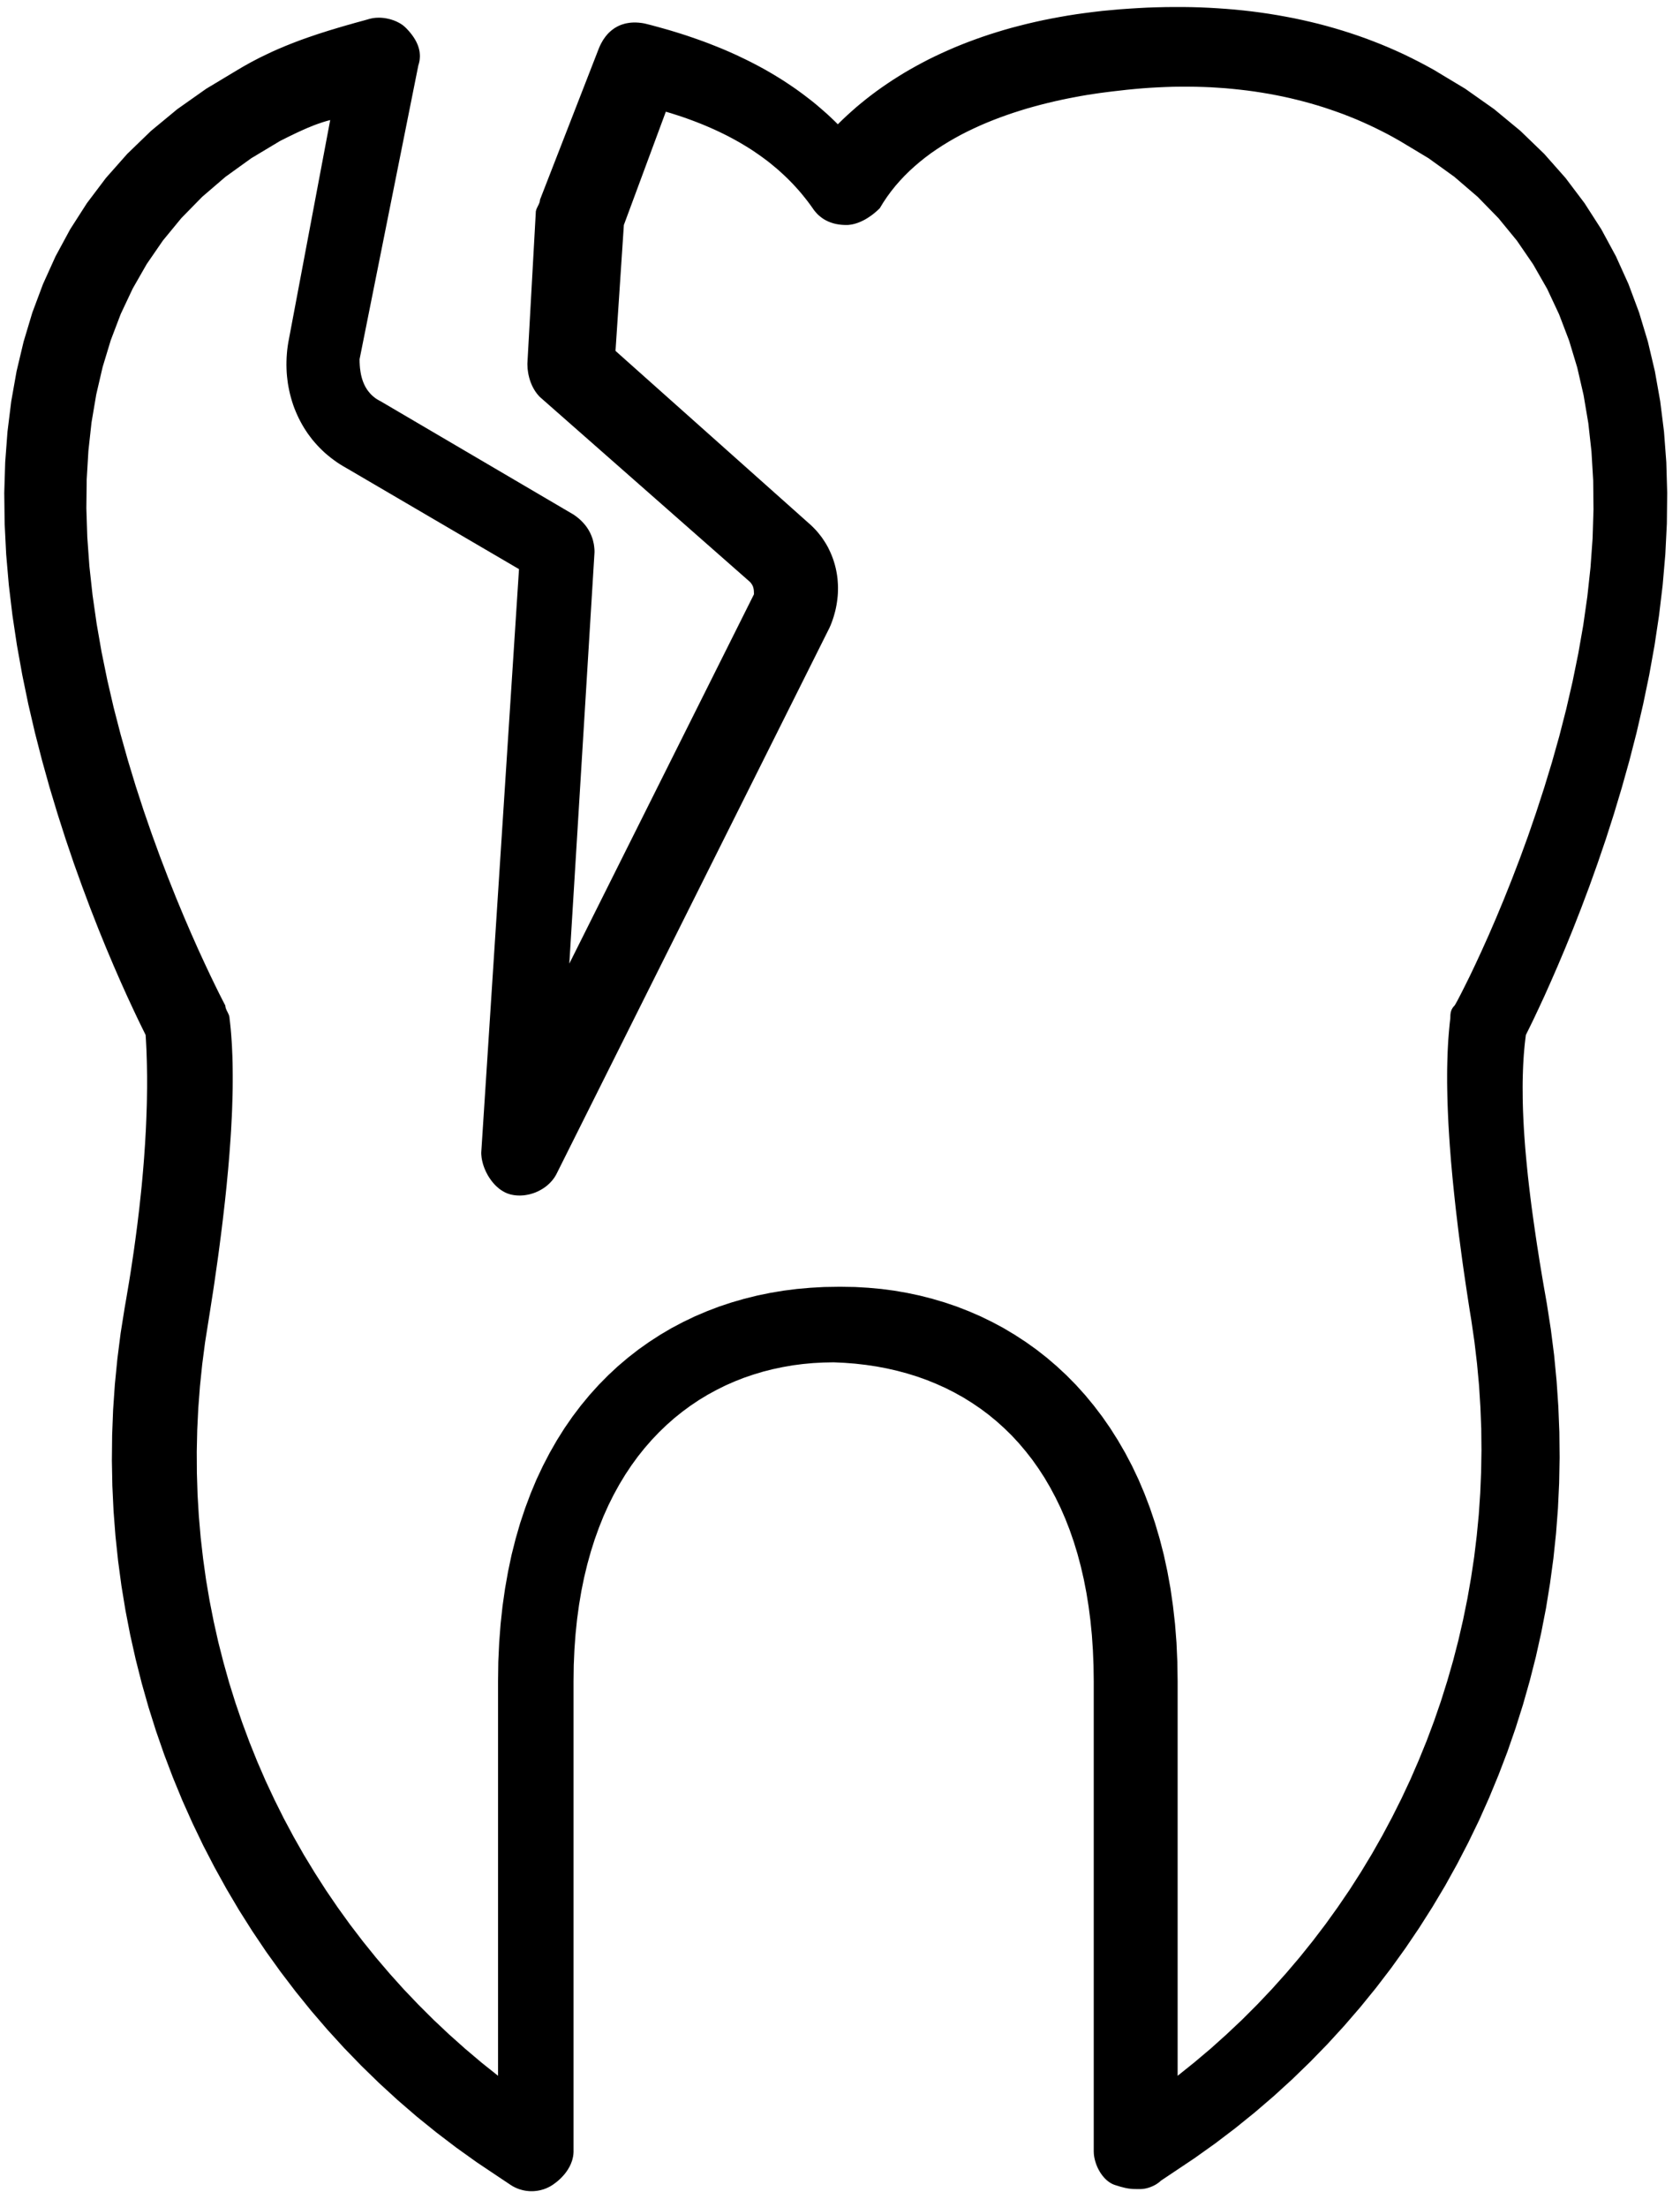<?xml version="1.0" encoding="UTF-8" standalone="no"?>
<!DOCTYPE svg PUBLIC "-//W3C//DTD SVG 1.1//EN" "http://www.w3.org/Graphics/SVG/1.1/DTD/svg11.dtd">
<svg version="1.1" xmlns="http://www.w3.org/2000/svg" xmlns:xlink="http://www.w3.org/1999/xlink" preserveAspectRatio="xMidYMid meet" viewBox="123.361 -0.945 394.294 516.437" width="76.16" height="100"><defs><path d="M403.05 0.09L405.1 0.15L407.14 0.24L409.18 0.36L411.2 0.5L413.22 0.67L415.22 0.87L417.22 1.1L419.2 1.36L421.18 1.65L423.14 1.97L425.09 2.32L427.03 2.69L428.96 3.1L430.88 3.54L432.78 4L434.67 4.5L436.55 5.03L438.42 5.59L440.28 6.18L442.12 6.8L443.95 7.45L445.77 8.14L447.57 8.85L449.37 9.6L451.14 10.38L452.91 11.19L454.65 12.04L456.39 12.92L458.11 13.83L459.82 14.77L467.24 19.23L474.03 24.02L480.2 29.12L485.78 34.51L490.79 40.17L495.25 46.08L499.19 52.21L502.62 58.55L505.57 65.07L508.06 71.75L510.12 78.58L511.76 85.52L513.01 92.56L513.9 99.68L514.44 106.85L514.65 114.05L514.57 121.27L514.21 128.47L513.59 135.65L512.74 142.77L511.68 149.82L510.43 156.77L509.01 163.61L507.46 170.31L505.78 176.85L504 183.2L502.15 189.36L500.25 195.29L498.31 200.98L496.37 206.4L494.44 211.53L492.55 216.36L490.72 220.85L488.97 224.99L487.33 228.75L485.82 232.13L484.45 235.08L483.26 237.6L482.26 239.65L481.48 241.23L481.34 242.35L481.21 243.49L481.1 244.65L481 245.84L480.92 247.05L480.85 248.28L480.8 249.53L480.76 250.81L480.73 252.11L480.72 253.43L480.73 254.78L480.74 256.14L480.77 257.54L480.81 258.95L480.87 260.39L480.94 261.85L481.02 263.34L481.12 264.85L481.23 266.38L481.35 267.94L481.49 269.52L481.64 271.13L481.8 272.75L481.97 274.41L482.16 276.09L482.36 277.79L482.57 279.52L482.79 281.27L483.03 283.04L483.28 284.85L483.54 286.67L483.81 288.52L484.09 290.4L484.39 292.3L484.69 294.23L485.01 296.18L485.34 298.16L485.68 300.16L486.04 302.19L486.4 304.25L487.34 310.3L488.11 316.35L488.69 322.38L489.1 328.4L489.34 334.41L489.4 340.39L489.29 346.35L489.01 352.29L488.56 358.19L487.94 364.06L487.15 369.89L486.21 375.69L485.09 381.44L483.82 387.14L482.38 392.79L480.79 398.39L479.04 403.93L477.14 409.41L475.07 414.83L472.86 420.18L470.5 425.47L467.98 430.67L465.32 435.8L462.51 440.86L459.55 445.82L456.45 450.7L453.21 455.49L449.83 460.19L446.31 464.79L442.65 469.29L438.85 473.69L434.92 477.98L430.85 482.16L426.65 486.23L422.32 490.18L417.86 494.01L413.28 497.71L408.57 501.29L403.73 504.74L398.77 508.06L395.82 510.03L395.74 510.1L395.66 510.18L395.58 510.25L395.49 510.33L395.4 510.4L395.31 510.47L395.21 510.54L395.11 510.61L395.01 510.68L394.91 510.75L394.8 510.82L394.69 510.89L394.58 510.96L394.46 511.02L394.34 511.09L394.22 511.15L394.1 511.21L393.98 511.27L393.85 511.33L393.72 511.38L393.59 511.44L393.46 511.49L393.33 511.54L393.19 511.59L393.06 511.64L392.92 511.68L392.78 511.72L392.64 511.76L392.5 511.8L392.35 511.83L392.21 511.86L392.07 511.89L391.92 511.91L391.78 511.94L391.63 511.96L391.48 511.97L391.33 511.98L391.19 511.99L391.04 512L390.89 512L390.75 512L390.6 512L390.46 512L390.33 512L390.19 512L390.06 512L389.93 511.99L389.81 511.99L389.68 511.99L389.55 511.98L389.43 511.98L389.31 511.97L389.18 511.97L389.06 511.96L388.94 511.95L388.81 511.94L388.69 511.92L388.56 511.91L388.44 511.89L388.31 511.88L388.18 511.86L388.05 511.84L387.91 511.81L387.77 511.79L387.63 511.76L387.49 511.73L387.34 511.7L387.19 511.66L387.04 511.62L386.88 511.58L386.71 511.54L386.54 511.5L386.37 511.45L386.19 511.4L386.01 511.34L385.81 511.28L385.62 511.22L385.41 511.16L385.2 511.09L384.98 511.02L384.76 510.94L384.55 510.85L384.34 510.75L384.13 510.64L383.93 510.52L383.73 510.39L383.53 510.25L383.34 510.1L383.15 509.95L382.97 509.78L382.79 509.61L382.62 509.44L382.45 509.25L382.29 509.06L382.13 508.87L381.98 508.67L381.83 508.46L381.68 508.25L381.55 508.04L381.42 507.82L381.29 507.59L381.17 507.37L381.05 507.14L380.94 506.9L380.84 506.67L380.74 506.43L380.65 506.2L380.57 505.96L380.49 505.72L380.42 505.48L380.35 505.24L380.29 505L380.24 504.76L380.19 504.52L380.15 504.28L380.12 504.05L380.09 503.82L380.08 503.59L380.07 503.36L380.06 503.14L380.06 392.86L380.01 389.15L379.86 385.53L379.62 382.01L379.28 378.59L378.85 375.27L378.33 372.05L377.72 368.92L377.02 365.89L376.24 362.96L375.37 360.12L374.42 357.38L373.39 354.74L372.28 352.19L371.09 349.74L369.83 347.38L368.5 345.11L367.09 342.94L365.62 340.86L364.07 338.88L362.46 336.98L360.79 335.18L359.05 333.48L357.25 331.86L355.39 330.33L353.48 328.9L351.5 327.56L349.48 326.3L347.4 325.14L345.27 324.06L343.09 323.08L340.87 322.18L338.6 321.37L336.28 320.65L333.93 320.02L331.53 319.47L329.1 319.01L326.63 318.64L324.12 318.35L321.58 318.15L319.02 318.03L316.59 318.08L314.17 318.21L311.78 318.43L309.41 318.74L307.06 319.15L304.74 319.64L302.45 320.22L300.19 320.9L297.96 321.66L295.77 322.52L293.61 323.47L291.5 324.52L289.43 325.65L287.4 326.88L285.42 328.21L283.49 329.63L281.61 331.14L279.79 332.75L278.02 334.45L276.31 336.25L274.66 338.14L273.07 340.13L271.55 342.22L270.1 344.4L268.72 346.68L267.41 349.06L266.17 351.54L265.01 354.12L263.94 356.79L262.94 359.57L262.03 362.44L261.2 365.42L260.46 368.49L259.81 371.67L259.26 374.95L258.8 378.32L258.44 381.81L258.18 385.39L258.02 389.07L257.97 392.86L257.97 503.14L257.97 503.36L257.95 503.58L257.94 503.8L257.91 504.02L257.88 504.24L257.84 504.46L257.79 504.68L257.74 504.9L257.68 505.12L257.62 505.34L257.54 505.55L257.46 505.77L257.38 505.98L257.29 506.2L257.19 506.41L257.09 506.62L256.98 506.83L256.86 507.04L256.74 507.24L256.62 507.45L256.48 507.65L256.35 507.85L256.2 508.05L256.06 508.24L255.9 508.44L255.74 508.63L255.58 508.82L255.41 509L255.24 509.19L255.06 509.37L254.88 509.55L254.69 509.72L254.5 509.9L254.31 510.07L254.11 510.23L253.9 510.4L253.69 510.56L253.48 510.71L253.27 510.87L253.05 511.02L252.82 511.16L252.6 511.3L252.37 511.43L252.13 511.55L251.9 511.66L251.66 511.77L251.42 511.87L251.17 511.96L250.93 512.05L250.68 512.12L250.43 512.19L250.18 512.26L249.92 512.31L249.67 512.36L249.41 512.4L249.15 512.43L248.9 512.46L248.64 512.48L248.38 512.49L248.12 512.49L247.86 512.49L247.61 512.48L247.35 512.46L247.09 512.43L246.83 512.4L246.58 512.36L246.32 512.31L246.07 512.26L245.82 512.19L245.57 512.12L245.32 512.05L245.07 511.96L244.83 511.87L244.59 511.77L244.35 511.66L244.11 511.55L243.88 511.43L243.65 511.3L243.42 511.16L243.2 511.02L240.25 509.05L235.29 505.73L230.45 502.27L225.74 498.68L221.15 494.97L216.69 491.12L212.36 487.15L208.17 483.07L204.1 478.87L200.17 474.56L196.37 470.14L192.71 465.61L189.19 460.99L185.8 456.27L182.56 451.45L179.46 446.55L176.51 441.56L173.7 436.48L171.03 431.33L168.52 426.1L166.15 420.8L163.94 415.43L161.88 410L159.97 404.5L158.22 398.95L156.63 393.34L155.2 387.69L153.92 381.98L152.81 376.24L151.86 370.45L151.08 364.63L150.46 358.78L150.01 352.89L149.73 346.99L149.62 341.06L149.68 335.11L149.91 329.15L150.32 323.18L150.91 317.2L151.67 311.21L152.62 305.23L152.98 303.17L153.32 301.14L153.66 299.13L153.98 297.14L154.28 295.17L154.57 293.23L154.85 291.3L155.11 289.41L155.36 287.53L155.6 285.68L155.82 283.85L156.04 282.04L156.23 280.26L156.42 278.5L156.6 276.76L156.76 275.05L156.91 273.36L157.05 271.69L157.18 270.05L157.29 268.43L157.4 266.84L157.49 265.27L157.58 263.72L157.65 262.2L157.71 260.7L157.76 259.23L157.81 257.78L157.84 256.36L157.86 254.96L157.88 253.58L157.88 252.24L157.88 250.91L157.86 249.61L157.84 248.34L157.81 247.09L157.77 245.87L157.73 244.67L157.67 243.5L157.61 242.35L157.54 241.23L156.76 239.65L155.76 237.6L154.57 235.08L153.2 232.13L151.68 228.75L150.04 224.99L148.29 220.85L146.46 216.36L144.57 211.53L142.65 206.4L140.7 200.98L138.77 195.29L136.87 189.36L135.01 183.2L133.24 176.85L131.56 170.31L130 163.61L128.59 156.77L127.34 149.82L126.28 142.77L125.43 135.65L124.81 128.47L124.45 121.27L124.36 114.05L124.58 106.85L125.12 99.68L126 92.56L127.25 85.52L128.9 78.58L130.95 71.75L133.45 65.07L136.4 58.55L139.83 52.21L143.76 46.08L148.22 40.17L153.23 34.51L158.81 29.12L164.98 24.02L171.77 19.23L179.2 14.77L179.94 14.33L180.68 13.9L181.42 13.49L182.15 13.08L182.89 12.69L183.63 12.3L184.37 11.92L185.12 11.56L185.86 11.2L186.6 10.85L187.34 10.5L188.09 10.17L188.83 9.84L189.58 9.53L190.33 9.21L191.08 8.91L191.83 8.61L192.58 8.32L193.34 8.03L194.09 7.75L194.85 7.48L195.61 7.21L196.37 6.95L197.14 6.69L197.9 6.43L198.67 6.18L199.44 5.94L200.21 5.69L200.99 5.45L201.77 5.22L202.55 4.98L203.33 4.75L204.12 4.52L204.91 4.29L205.71 4.07L206.5 3.84L207.3 3.62L208.11 3.4L208.91 3.18L209.72 2.95L209.95 2.88L210.17 2.82L210.4 2.77L210.64 2.72L210.87 2.67L211.11 2.64L211.35 2.61L211.59 2.59L211.83 2.58L212.08 2.57L212.32 2.57L212.57 2.57L212.81 2.58L213.06 2.6L213.31 2.62L213.55 2.65L213.8 2.69L214.04 2.73L214.28 2.78L214.52 2.83L214.76 2.89L215 2.95L215.23 3.02L215.47 3.1L215.69 3.17L215.92 3.26L216.14 3.35L216.36 3.44L216.57 3.54L216.78 3.65L216.99 3.75L217.19 3.87L217.39 3.98L217.58 4.11L217.76 4.23L217.94 4.36L218.11 4.5L218.27 4.64L218.43 4.78L218.58 4.92L218.8 5.14L219.01 5.37L219.22 5.59L219.41 5.81L219.6 6.03L219.78 6.25L219.95 6.47L220.12 6.7L220.28 6.92L220.43 7.14L220.57 7.36L220.71 7.58L220.84 7.8L220.96 8.02L221.08 8.25L221.18 8.47L221.28 8.69L221.38 8.91L221.46 9.13L221.54 9.35L221.61 9.58L221.67 9.8L221.73 10.02L221.77 10.24L221.82 10.46L221.85 10.68L221.87 10.9L221.89 11.13L221.9 11.35L221.91 11.57L221.9 11.79L221.89 12.01L221.87 12.23L221.85 12.46L221.82 12.68L221.77 12.9L221.73 13.12L221.67 13.34L221.61 13.56L221.54 13.78L207.75 82.71L207.76 83L207.76 83.3L207.77 83.59L207.79 83.89L207.8 84.18L207.83 84.47L207.85 84.76L207.89 85.06L207.93 85.34L207.97 85.63L208.02 85.92L208.07 86.2L208.13 86.48L208.2 86.76L208.27 87.03L208.35 87.31L208.44 87.58L208.53 87.85L208.63 88.11L208.74 88.37L208.85 88.63L208.98 88.88L209.1 89.13L209.24 89.37L209.39 89.61L209.54 89.85L209.71 90.08L209.88 90.3L210.06 90.52L210.25 90.74L210.44 90.95L210.65 91.15L210.87 91.35L211.1 91.54L211.33 91.73L211.58 91.91L211.84 92.08L212.11 92.24L212.39 92.4L212.68 92.55L257.97 119.14L258.19 119.29L258.4 119.44L258.62 119.6L258.82 119.76L259.03 119.92L259.23 120.09L259.42 120.26L259.62 120.44L259.8 120.62L259.98 120.8L260.16 120.99L260.34 121.18L260.5 121.37L260.67 121.57L260.83 121.77L260.98 121.97L261.13 122.18L261.27 122.4L261.41 122.61L261.54 122.83L261.66 123.05L261.79 123.28L261.9 123.51L262.01 123.75L262.11 123.98L262.21 124.23L262.3 124.47L262.39 124.72L262.47 124.97L262.54 125.23L262.6 125.49L262.66 125.76L262.72 126.02L262.76 126.29L262.8 126.57L262.83 126.85L262.86 127.13L262.88 127.42L262.89 127.71L262.89 128L256.98 224.49L300.31 137.85L300.31 137.77L300.31 137.7L300.31 137.62L300.31 137.55L300.31 137.48L300.3 137.4L300.3 137.33L300.3 137.26L300.3 137.18L300.29 137.11L300.29 137.03L300.28 136.96L300.27 136.89L300.27 136.81L300.26 136.74L300.24 136.66L300.23 136.59L300.22 136.52L300.2 136.44L300.18 136.37L300.17 136.3L300.14 136.22L300.12 136.15L300.1 136.07L300.07 136L300.04 135.93L300 135.85L299.97 135.78L299.93 135.7L299.89 135.63L299.85 135.56L299.8 135.48L299.75 135.41L299.7 135.34L299.65 135.26L299.59 135.19L299.53 135.11L299.46 135.04L299.4 134.97L299.32 134.89L250.09 91.57L249.95 91.42L249.8 91.27L249.67 91.11L249.53 90.95L249.4 90.79L249.27 90.62L249.15 90.45L249.03 90.28L248.91 90.1L248.8 89.92L248.69 89.74L248.59 89.56L248.48 89.37L248.39 89.18L248.29 88.99L248.2 88.8L248.12 88.6L248.03 88.4L247.95 88.2L247.88 88L247.8 87.8L247.74 87.59L247.67 87.38L247.61 87.17L247.55 86.96L247.5 86.75L247.45 86.54L247.4 86.32L247.36 86.11L247.32 85.89L247.29 85.67L247.26 85.46L247.23 85.24L247.2 85.02L247.18 84.8L247.17 84.58L247.16 84.36L247.15 84.14L247.14 83.91L247.14 83.69L249.11 48.25L249.11 48.17L249.11 48.1L249.12 48.02L249.14 47.95L249.15 47.88L249.17 47.8L249.19 47.73L249.21 47.66L249.23 47.58L249.26 47.51L249.29 47.43L249.32 47.36L249.35 47.29L249.39 47.21L249.42 47.14L249.45 47.06L249.49 46.99L249.53 46.92L249.56 46.84L249.64 46.7L249.67 46.62L249.71 46.55L249.75 46.47L249.78 46.4L249.81 46.33L249.85 46.25L249.88 46.18L249.91 46.1L249.94 46.03L249.97 45.96L249.99 45.88L250.01 45.81L250.03 45.74L250.05 45.66L250.06 45.59L250.08 45.51L250.09 45.44L250.09 45.37L250.09 45.29L263.88 9.85L264.03 9.48L264.19 9.13L264.35 8.79L264.53 8.46L264.71 8.14L264.89 7.83L265.09 7.53L265.29 7.25L265.49 6.97L265.71 6.71L265.93 6.45L266.15 6.21L266.39 5.98L266.63 5.76L266.87 5.55L267.12 5.36L267.38 5.17L267.64 4.99L267.91 4.83L268.18 4.68L268.46 4.53L268.75 4.4L269.04 4.28L269.34 4.17L269.64 4.08L269.94 3.99L270.25 3.91L270.57 3.85L270.89 3.8L271.22 3.75L271.55 3.72L271.88 3.7L272.22 3.69L272.56 3.69L272.91 3.71L273.26 3.73L273.62 3.77L273.98 3.81L274.34 3.87L274.71 3.94L276.18 4.31L277.62 4.7L279.06 5.1L280.47 5.5L281.86 5.92L283.24 6.35L284.6 6.79L285.94 7.25L287.26 7.71L288.57 8.18L289.86 8.67L291.13 9.17L292.38 9.67L293.62 10.19L294.84 10.72L296.04 11.26L297.22 11.82L298.39 12.38L299.54 12.95L300.68 13.54L301.79 14.13L302.9 14.74L303.98 15.36L305.05 15.99L306.1 16.63L307.14 17.28L308.16 17.95L309.16 18.62L310.15 19.3L311.12 20L312.08 20.71L313.02 21.43L313.95 22.15L314.86 22.89L315.75 23.65L316.63 24.41L317.5 25.18L318.35 25.97L319.18 26.76L320 27.57L321.05 26.54L322.12 25.53L323.22 24.54L324.34 23.55L325.49 22.59L326.67 21.64L327.87 20.71L329.1 19.79L330.35 18.9L331.63 18.02L332.94 17.15L334.27 16.31L335.62 15.48L337.01 14.67L338.42 13.88L339.85 13.11L341.31 12.35L342.8 11.62L344.31 10.91L345.85 10.22L347.41 9.54L349 8.89L350.61 8.26L352.26 7.65L353.92 7.06L355.62 6.49L357.33 5.95L359.08 5.42L360.85 4.92L362.65 4.45L364.47 3.99L366.32 3.56L368.19 3.15L370.09 2.77L372.02 2.41L373.97 2.07L375.94 1.76L377.95 1.48L379.98 1.22L382.03 0.98L384.17 0.78L386.3 0.59L388.42 0.44L390.54 0.31L392.64 0.2L394.74 0.13L396.83 0.08L398.91 0.06L400.98 0.06L403.05 0.09ZM398.7 18.77L396.91 18.83L395.1 18.91L393.29 19.01L391.47 19.14L389.65 19.3L387.81 19.48L385.97 19.69L384.55 19.85L383.11 20.03L381.64 20.22L380.14 20.44L378.63 20.67L377.1 20.93L375.55 21.22L373.99 21.52L372.41 21.85L370.83 22.2L369.24 22.58L367.64 22.98L366.04 23.41L364.44 23.86L362.85 24.35L361.25 24.86L359.66 25.4L358.08 25.97L356.51 26.57L354.95 27.2L353.41 27.86L351.88 28.56L350.38 29.28L348.89 30.04L347.43 30.84L345.99 31.67L344.59 32.53L343.21 33.43L341.86 34.36L340.55 35.34L339.28 36.35L338.05 37.4L336.85 38.49L335.7 39.62L334.6 40.79L333.54 42L332.54 43.25L331.59 44.54L330.69 45.88L329.85 47.26L329.7 47.41L329.54 47.56L329.39 47.7L329.23 47.85L329.06 48L328.9 48.14L328.73 48.28L328.55 48.43L328.38 48.57L328.2 48.71L328.02 48.85L327.83 48.98L327.65 49.11L327.46 49.24L327.27 49.37L327.07 49.5L326.88 49.62L326.68 49.74L326.48 49.86L326.28 49.97L326.07 50.08L325.87 50.18L325.66 50.28L325.45 50.38L325.24 50.47L325.03 50.56L324.82 50.64L324.6 50.72L324.39 50.79L324.17 50.86L323.95 50.92L323.73 50.98L323.51 51.03L323.3 51.07L323.08 51.11L322.85 51.14L322.63 51.17L322.41 51.19L322.19 51.2L321.97 51.2L321.75 51.2L321.53 51.19L321.31 51.18L321.08 51.17L320.86 51.15L320.64 51.13L320.42 51.1L320.2 51.07L319.99 51.04L319.77 51L319.55 50.96L319.34 50.91L319.12 50.85L318.91 50.8L318.7 50.73L318.49 50.66L318.28 50.59L318.07 50.51L317.87 50.43L317.66 50.34L317.46 50.24L317.26 50.14L317.06 50.04L316.86 49.92L316.67 49.81L316.48 49.68L316.29 49.55L316.1 49.41L315.92 49.27L315.74 49.12L315.56 48.97L315.38 48.81L315.21 48.64L315.04 48.46L314.88 48.28L314.71 48.09L314.55 47.89L314.39 47.69L314.24 47.48L314.09 47.26L313.57 46.53L313.03 45.8L312.47 45.08L311.9 44.37L311.32 43.66L310.72 42.97L310.1 42.28L309.47 41.6L308.82 40.93L308.15 40.26L307.47 39.61L306.77 38.96L306.06 38.32L305.32 37.69L304.57 37.07L303.81 36.45L303.02 35.85L302.22 35.26L301.39 34.67L300.55 34.09L299.7 33.52L298.82 32.97L297.92 32.42L297.01 31.88L296.07 31.35L295.12 30.83L294.15 30.32L293.15 29.82L292.14 29.33L291.11 28.85L290.05 28.38L288.98 27.92L287.89 27.47L286.77 27.03L285.63 26.6L284.48 26.18L283.3 25.77L282.1 25.38L280.88 24.99L279.63 24.62L269.78 51.2L267.82 80.74L313.11 121.11L313.62 121.56L314.1 122.02L314.57 122.5L315.03 122.99L315.46 123.5L315.87 124.02L316.27 124.54L316.64 125.09L317 125.64L317.34 126.2L317.66 126.77L317.95 127.36L318.23 127.95L318.49 128.55L318.73 129.16L318.95 129.77L319.15 130.4L319.33 131.03L319.49 131.66L319.63 132.31L319.75 132.96L319.85 133.61L319.93 134.27L319.98 134.93L320.02 135.6L320.04 136.27L320.03 136.94L320.01 137.61L319.96 138.29L319.89 138.97L319.8 139.65L319.69 140.33L319.56 141.01L319.41 141.69L319.23 142.36L319.04 143.04L318.82 143.71L318.58 144.39L318.32 145.06L318.03 145.72L254.03 273.72L253.88 274.01L253.71 274.3L253.54 274.58L253.36 274.84L253.16 275.11L252.96 275.36L252.75 275.6L252.53 275.84L252.3 276.07L252.06 276.29L251.82 276.51L251.57 276.71L251.31 276.91L251.05 277.09L250.78 277.27L250.5 277.44L250.22 277.6L249.94 277.75L249.65 277.9L249.35 278.03L249.06 278.16L248.76 278.27L248.45 278.38L248.15 278.47L247.84 278.56L247.53 278.64L247.22 278.7L246.9 278.76L246.59 278.81L246.28 278.85L245.96 278.87L245.65 278.89L245.34 278.9L245.03 278.89L244.72 278.88L244.41 278.85L244.1 278.82L243.8 278.77L243.5 278.71L243.2 278.65L242.91 278.56L242.62 278.47L242.33 278.36L242.05 278.24L241.77 278.1L241.5 277.95L241.23 277.79L240.97 277.62L240.71 277.44L240.46 277.25L240.22 277.04L239.97 276.83L239.74 276.61L239.51 276.38L239.29 276.14L239.07 275.89L238.86 275.63L238.66 275.37L238.47 275.1L238.28 274.83L238.1 274.55L237.92 274.27L237.76 273.98L237.6 273.68L237.45 273.39L237.31 273.09L237.18 272.78L237.05 272.48L236.94 272.17L236.83 271.86L236.73 271.55L236.65 271.24L236.57 270.93L236.5 270.62L236.44 270.31L236.39 270.01L236.36 269.7L236.33 269.4L236.31 269.1L236.31 268.8L245.17 131.94L204.8 108.31L204 107.85L203.22 107.38L202.46 106.88L201.73 106.36L201.02 105.83L200.33 105.27L199.66 104.7L199.02 104.1L198.4 103.49L197.8 102.86L197.23 102.22L196.67 101.56L196.15 100.88L195.64 100.19L195.16 99.48L194.7 98.76L194.27 98.03L193.86 97.28L193.47 96.52L193.11 95.75L192.77 94.97L192.45 94.18L192.16 93.38L191.9 92.57L191.66 91.75L191.44 90.92L191.25 90.09L191.08 89.24L190.93 88.39L190.82 87.54L190.72 86.68L190.65 85.81L190.61 84.94L190.59 84.07L190.6 83.19L190.63 82.31L190.69 81.43L190.77 80.54L190.88 79.66L191.02 78.77L200.86 26.58L200.57 26.66L200.27 26.74L199.98 26.82L199.68 26.91L199.38 27L199.09 27.09L198.79 27.19L198.5 27.29L198.2 27.39L197.91 27.49L197.61 27.6L197.32 27.71L197.02 27.82L196.73 27.94L196.43 28.06L196.14 28.18L195.84 28.3L195.54 28.42L195.25 28.55L194.95 28.68L194.66 28.81L194.36 28.94L194.07 29.07L193.77 29.21L193.48 29.34L193.18 29.48L192.89 29.62L192.59 29.76L192.3 29.9L192 30.05L191.7 30.19L191.41 30.33L191.11 30.48L190.82 30.62L190.52 30.77L190.23 30.92L189.93 31.07L189.64 31.21L189.34 31.36L189.05 31.51L182.35 35.53L176.28 39.9L170.82 44.59L165.93 49.58L161.6 54.84L157.8 60.36L154.51 66.11L151.7 72.07L149.36 78.22L147.45 84.52L145.95 90.97L144.84 97.53L144.11 104.18L143.71 110.9L143.63 117.67L143.85 124.46L144.34 131.25L145.08 138.01L146.04 144.73L147.2 151.38L148.54 157.94L150.03 164.39L151.66 170.69L153.39 176.84L155.2 182.8L157.07 188.55L158.98 194.07L160.9 199.34L162.81 204.33L164.68 209.02L166.49 213.38L168.22 217.4L169.84 221.05L171.34 224.31L172.68 227.16L173.84 229.56L174.8 231.51L175.54 232.97L176.03 233.92L176.25 234.34L176.25 234.41L176.25 234.49L176.26 234.56L176.27 234.63L176.29 234.71L176.31 234.78L176.33 234.86L176.35 234.93L176.37 235L176.4 235.08L176.43 235.15L176.46 235.22L176.49 235.3L176.52 235.37L176.56 235.45L176.59 235.52L176.63 235.59L176.66 235.67L176.7 235.74L176.78 235.89L176.81 235.96L176.85 236.04L176.88 236.11L176.92 236.18L176.95 236.26L176.99 236.33L177.02 236.41L177.05 236.48L177.08 236.55L177.1 236.63L177.13 236.7L177.15 236.78L177.17 236.85L177.19 236.92L177.2 237L177.21 237.07L177.22 237.14L177.23 237.22L177.23 237.29L177.37 238.49L177.5 239.72L177.61 240.99L177.7 242.28L177.79 243.61L177.85 244.97L177.91 246.36L177.95 247.78L177.97 249.24L177.98 250.72L177.98 252.24L177.97 253.78L177.94 255.36L177.89 256.96L177.84 258.6L177.77 260.26L177.68 261.95L177.59 263.67L177.48 265.42L177.35 267.2L177.22 269L177.07 270.84L176.91 272.7L176.73 274.58L176.55 276.49L176.35 278.43L176.14 280.4L175.91 282.39L175.68 284.4L175.43 286.45L175.17 288.51L174.9 290.6L174.62 292.72L174.32 294.86L174.01 297.02L173.7 299.21L173.37 301.42L173.02 303.65L172.67 305.91L172.31 308.18L171.49 313.35L170.82 318.51L170.29 323.65L169.9 328.78L169.65 333.89L169.54 338.99L169.57 344.06L169.73 349.11L170.03 354.14L170.46 359.14L171.03 364.11L171.72 369.05L172.55 373.95L173.51 378.82L174.59 383.65L175.81 388.43L177.14 393.18L178.61 397.88L180.2 402.53L181.91 407.14L183.74 411.69L185.69 416.19L187.77 420.63L189.96 425.02L192.27 429.34L194.69 433.6L197.24 437.79L199.89 441.92L202.66 445.98L205.54 449.97L208.53 453.88L211.63 457.72L214.84 461.48L218.15 465.16L221.58 468.75L225.1 472.26L228.74 475.69L232.47 479.02L236.31 482.27L240.25 485.42L240.25 392.86L240.31 388.27L240.52 383.79L240.85 379.44L241.31 375.2L241.9 371.08L242.61 367.07L243.43 363.18L244.38 359.42L245.44 355.76L246.62 352.23L247.9 348.81L249.28 345.51L250.78 342.33L252.37 339.27L254.06 336.32L255.84 333.49L257.72 330.77L259.69 328.17L261.74 325.69L263.88 323.32L266.1 321.07L268.39 318.94L270.77 316.92L273.21 315.02L275.73 313.24L278.31 311.57L280.96 310.01L283.67 308.58L286.44 307.25L289.26 306.05L292.14 304.95L295.07 303.98L298.05 303.12L301.07 302.37L304.13 301.74L307.24 301.22L310.38 300.82L313.56 300.54L316.76 300.36L320 300.31L320.98 300.31L324.08 300.36L327.15 300.54L330.21 300.82L333.24 301.22L336.24 301.74L339.22 302.37L342.15 303.12L345.06 303.98L347.92 304.95L350.74 306.05L353.51 307.25L356.24 308.58L358.91 310.01L361.52 311.57L364.08 313.24L366.58 315.02L369.01 316.92L371.37 318.94L373.66 321.07L375.88 323.32L378.02 325.69L380.07 328.17L382.05 330.77L383.94 333.49L385.73 336.32L387.44 339.27L389.05 342.33L390.56 345.51L391.96 348.81L393.26 352.23L394.45 355.76L395.53 359.42L396.5 363.18L397.34 367.07L398.07 371.08L398.66 375.2L399.14 379.44L399.48 383.79L399.68 388.27L399.75 392.86L399.75 485.42L403.69 482.26L407.53 479.02L411.26 475.67L414.9 472.24L418.43 468.71L421.85 465.1L425.17 461.4L428.38 457.63L431.48 453.77L434.48 449.83L437.36 445.82L440.14 441.74L442.8 437.58L445.35 433.36L447.78 429.08L450.1 424.73L452.31 420.32L454.4 415.86L456.36 411.34L458.22 406.77L459.95 402.15L461.56 397.48L463.04 392.77L464.41 388.01L465.65 383.21L466.76 378.38L467.75 373.51L468.61 368.61L469.35 363.68L469.95 358.72L470.43 353.74L470.77 348.74L470.98 343.71L471.06 338.67L471.01 333.61L470.81 328.54L470.49 323.46L470.02 318.37L469.42 313.28L468.68 308.18L468.31 305.91L467.96 303.65L467.62 301.42L467.29 299.21L466.97 297.02L466.66 294.86L466.37 292.72L466.09 290.6L465.81 288.51L465.55 286.45L465.31 284.4L465.07 282.39L464.85 280.4L464.64 278.43L464.44 276.49L464.25 274.58L464.08 272.7L463.91 270.84L463.77 269L463.63 267.2L463.51 265.42L463.4 263.67L463.3 261.95L463.22 260.26L463.15 258.6L463.09 256.96L463.05 255.36L463.02 253.78L463 252.24L463 250.72L463.01 249.24L463.04 247.78L463.08 246.36L463.13 244.97L463.2 243.61L463.28 242.28L463.38 240.99L463.49 239.72L463.61 238.49L463.75 237.29L463.75 237.22L463.75 237.14L463.75 237.07L463.75 237L463.76 236.92L463.76 236.85L463.76 236.78L463.76 236.7L463.77 236.63L463.77 236.55L463.77 236.48L463.78 236.41L463.79 236.33L463.8 236.26L463.81 236.18L463.82 236.11L463.83 236.04L463.84 235.96L463.86 235.89L463.88 235.82L463.9 235.74L463.92 235.67L463.94 235.59L463.97 235.52L463.99 235.45L464.02 235.37L464.06 235.3L464.09 235.22L464.13 235.15L464.17 235.08L464.21 235L464.26 234.93L464.31 234.86L464.36 234.78L464.41 234.71L464.47 234.63L464.53 234.56L464.6 234.49L464.67 234.41L464.74 234.34L464.96 233.99L465.45 233.1L466.18 231.7L467.14 229.8L468.31 227.44L469.65 224.63L471.14 221.41L472.77 217.78L474.5 213.78L476.31 209.43L478.18 204.75L480.09 199.77L482.01 194.51L483.91 188.98L485.78 183.23L487.6 177.26L489.33 171.11L490.95 164.79L492.44 158.33L493.78 151.75L494.95 145.08L495.91 138.34L496.65 131.55L497.14 124.74L497.35 117.92L497.28 111.13L496.88 104.39L496.14 97.71L495.03 91.13L493.54 84.66L491.63 78.33L489.28 72.17L486.48 66.19L483.18 60.42L479.38 54.88L475.05 49.6L470.17 44.6L464.7 39.9L458.63 35.53L451.94 31.51L450.53 30.71L449.1 29.93L447.66 29.19L446.21 28.47L444.74 27.77L443.26 27.1L441.77 26.45L440.26 25.84L438.74 25.24L437.2 24.68L435.65 24.14L434.09 23.62L432.52 23.13L430.93 22.67L429.33 22.23L427.72 21.82L426.1 21.43L424.47 21.07L422.83 20.74L421.17 20.43L419.5 20.15L417.82 19.89L416.14 19.66L414.44 19.46L412.73 19.28L411.01 19.12L409.28 19L407.54 18.89L405.79 18.82L404.03 18.77L402.26 18.75L400.49 18.75L398.7 18.77Z" id="b2RGNsaWJr"></path></defs><g><g><use xlink:href="#b2RGNsaWJr" opacity="1" fill="#000000" fill-opacity="1"></use><g><use xlink:href="#b2RGNsaWJr" opacity="1" fill-opacity="0" stroke="#000000" stroke-width="1" stroke-opacity="0"></use></g></g></g></svg>